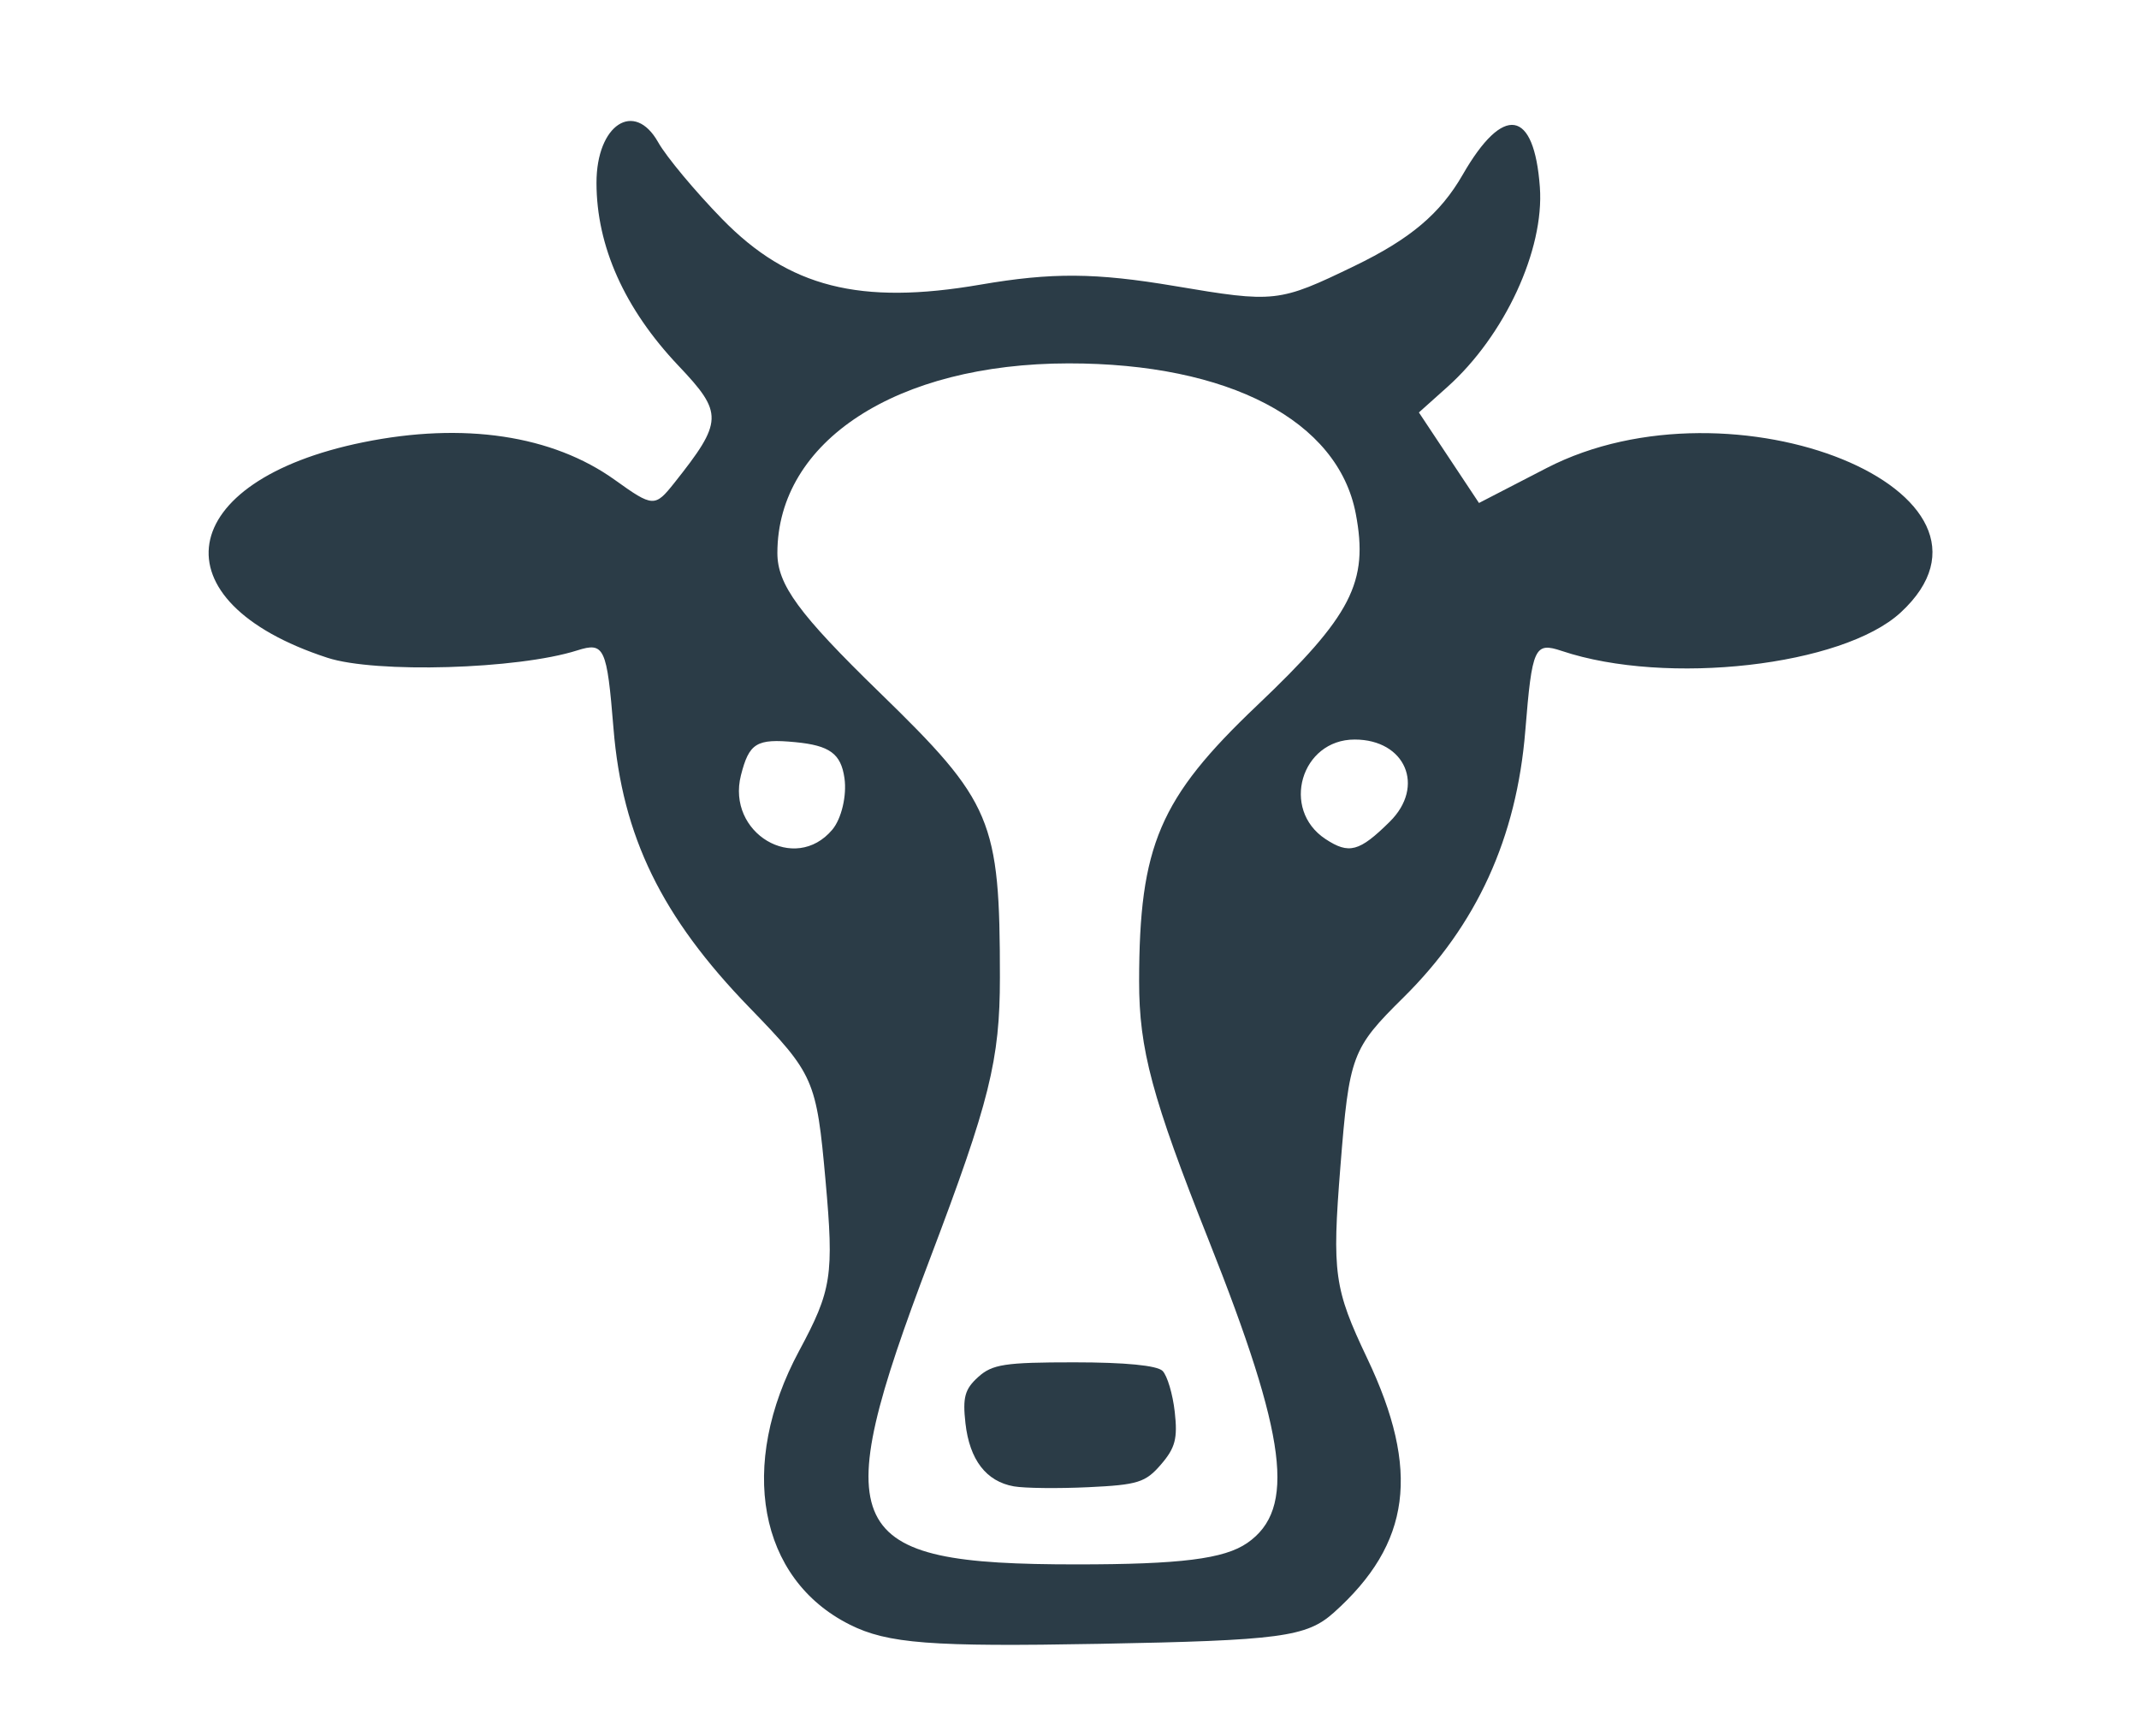 <?xml version="1.0" encoding="UTF-8" standalone="no"?>
<svg
   xmlns:dc="http://purl.org/dc/elements/1.1/"
   xmlns:cc="http://creativecommons.org/ns#"
   xmlns:rdf="http://www.w3.org/1999/02/22-rdf-syntax-ns#"
   xmlns:svg="http://www.w3.org/2000/svg"
   xmlns="http://www.w3.org/2000/svg"
   viewBox="0 0 71.4 57.96"
   height="57.96"
   width="71.4"
   id="svg297"
   version="1.1">
  <defs
     id="defs301" />
  <path
     id="path5331"
     d="m 28.361,54.228 c -3.042,-1.525 -3.741,-5.315 -1.686,-9.136 1.089,-2.024 1.166,-2.518 0.881,-5.69 -0.302,-3.363 -0.383,-3.546 -2.538,-5.768 -2.934,-3.024 -4.247,-5.718 -4.539,-9.315 -0.221,-2.716 -0.305,-2.896 -1.215,-2.607 -1.98,0.63 -6.725,0.769 -8.333,0.245 -5.784,-1.887 -5.12,-5.908 1.189,-7.193 3.354,-0.683 6.32,-0.239 8.407,1.258 1.269,0.91 1.335,0.913 1.981,0.099 1.631,-2.055 1.641,-2.33 0.141,-3.911 -1.8,-1.898 -2.738,-3.99 -2.738,-6.109 0,-1.941 1.263,-2.769 2.06,-1.35 0.272,0.483 1.233,1.636 2.136,2.562 2.223,2.278 4.596,2.881 8.617,2.189 2.389,-0.411 3.847,-0.4 6.494,0.047 3.339,0.564 3.47,0.55 5.993,-0.67 1.864,-0.901 2.867,-1.747 3.616,-3.05 1.356,-2.358 2.383,-2.191 2.574,0.418 0.153,2.092 -1.175,4.96 -3.088,6.671 l -0.95,0.85 1.003,1.511 1.003,1.511 2.255,-1.165 c 6.23,-3.219 16.149,0.823 11.823,4.819 -1.934,1.787 -7.818,2.455 -11.311,1.286 -0.914,-0.306 -0.994,-0.132 -1.221,2.662 -0.291,3.58 -1.617,6.482 -4.067,8.904 -1.726,1.705 -1.81,1.93 -2.105,5.647 -0.283,3.554 -0.209,4.077 0.893,6.395 1.783,3.748 1.464,6.185 -1.112,8.491 -0.91,0.814 -1.784,0.931 -7.826,1.043 -5.621,0.104 -7.068,-0.007 -8.335,-0.642 z m 13.272,-2.722 c 1.635,-1.132 1.331,-3.519 -1.29,-10.115 -1.887,-4.749 -2.321,-6.367 -2.319,-8.635 0.004,-4.532 0.679,-6.111 3.936,-9.206 3.157,-3 3.731,-4.115 3.296,-6.401 -0.591,-3.111 -4.244,-5.023 -9.587,-5.019 -5.738,0.005 -9.715,2.593 -9.72,6.326 -10e-4,1.061 0.713,2.036 3.415,4.663 3.763,3.659 4.013,4.252 4.013,9.507 0,2.765 -0.341,4.135 -2.344,9.416 -3.462,9.128 -2.957,10.178 4.898,10.178 3.475,0 4.933,-0.183 5.701,-0.714 z M 27.783,27.694 c 0.306,-0.365 0.489,-1.139 0.405,-1.721 -0.117,-0.816 -0.493,-1.09 -1.645,-1.2 -1.29,-0.123 -1.536,0.027 -1.81,1.104 -0.491,1.933 1.804,3.3 3.05,1.817 z M 46.39,27.429 c 1.193,-1.179 0.525,-2.743 -1.172,-2.743 -1.789,0 -2.473,2.331 -0.975,3.32 0.787,0.519 1.131,0.427 2.147,-0.577 z"
     style="opacity:1;fill:#20323d;fill-opacity:0.949;stroke-width:0.462" />
  <path
     id="path6454"
     d="m 33.842,49.615 c -0.924,-0.164 -1.477,-0.885 -1.615,-2.104 -0.098,-0.867 -0.022,-1.142 0.424,-1.545 0.472,-0.427 0.889,-0.491 3.206,-0.491 1.697,0 2.767,0.104 2.949,0.286 0.157,0.157 0.34,0.772 0.407,1.367 0.1,0.889 0.019,1.201 -0.458,1.755 -0.519,0.603 -0.772,0.682 -2.421,0.76 -1.013,0.048 -2.134,0.035 -2.492,-0.028 z"
     style="fill:#20323d;fill-opacity:0.949;stroke-width:0.246" />
</svg>
